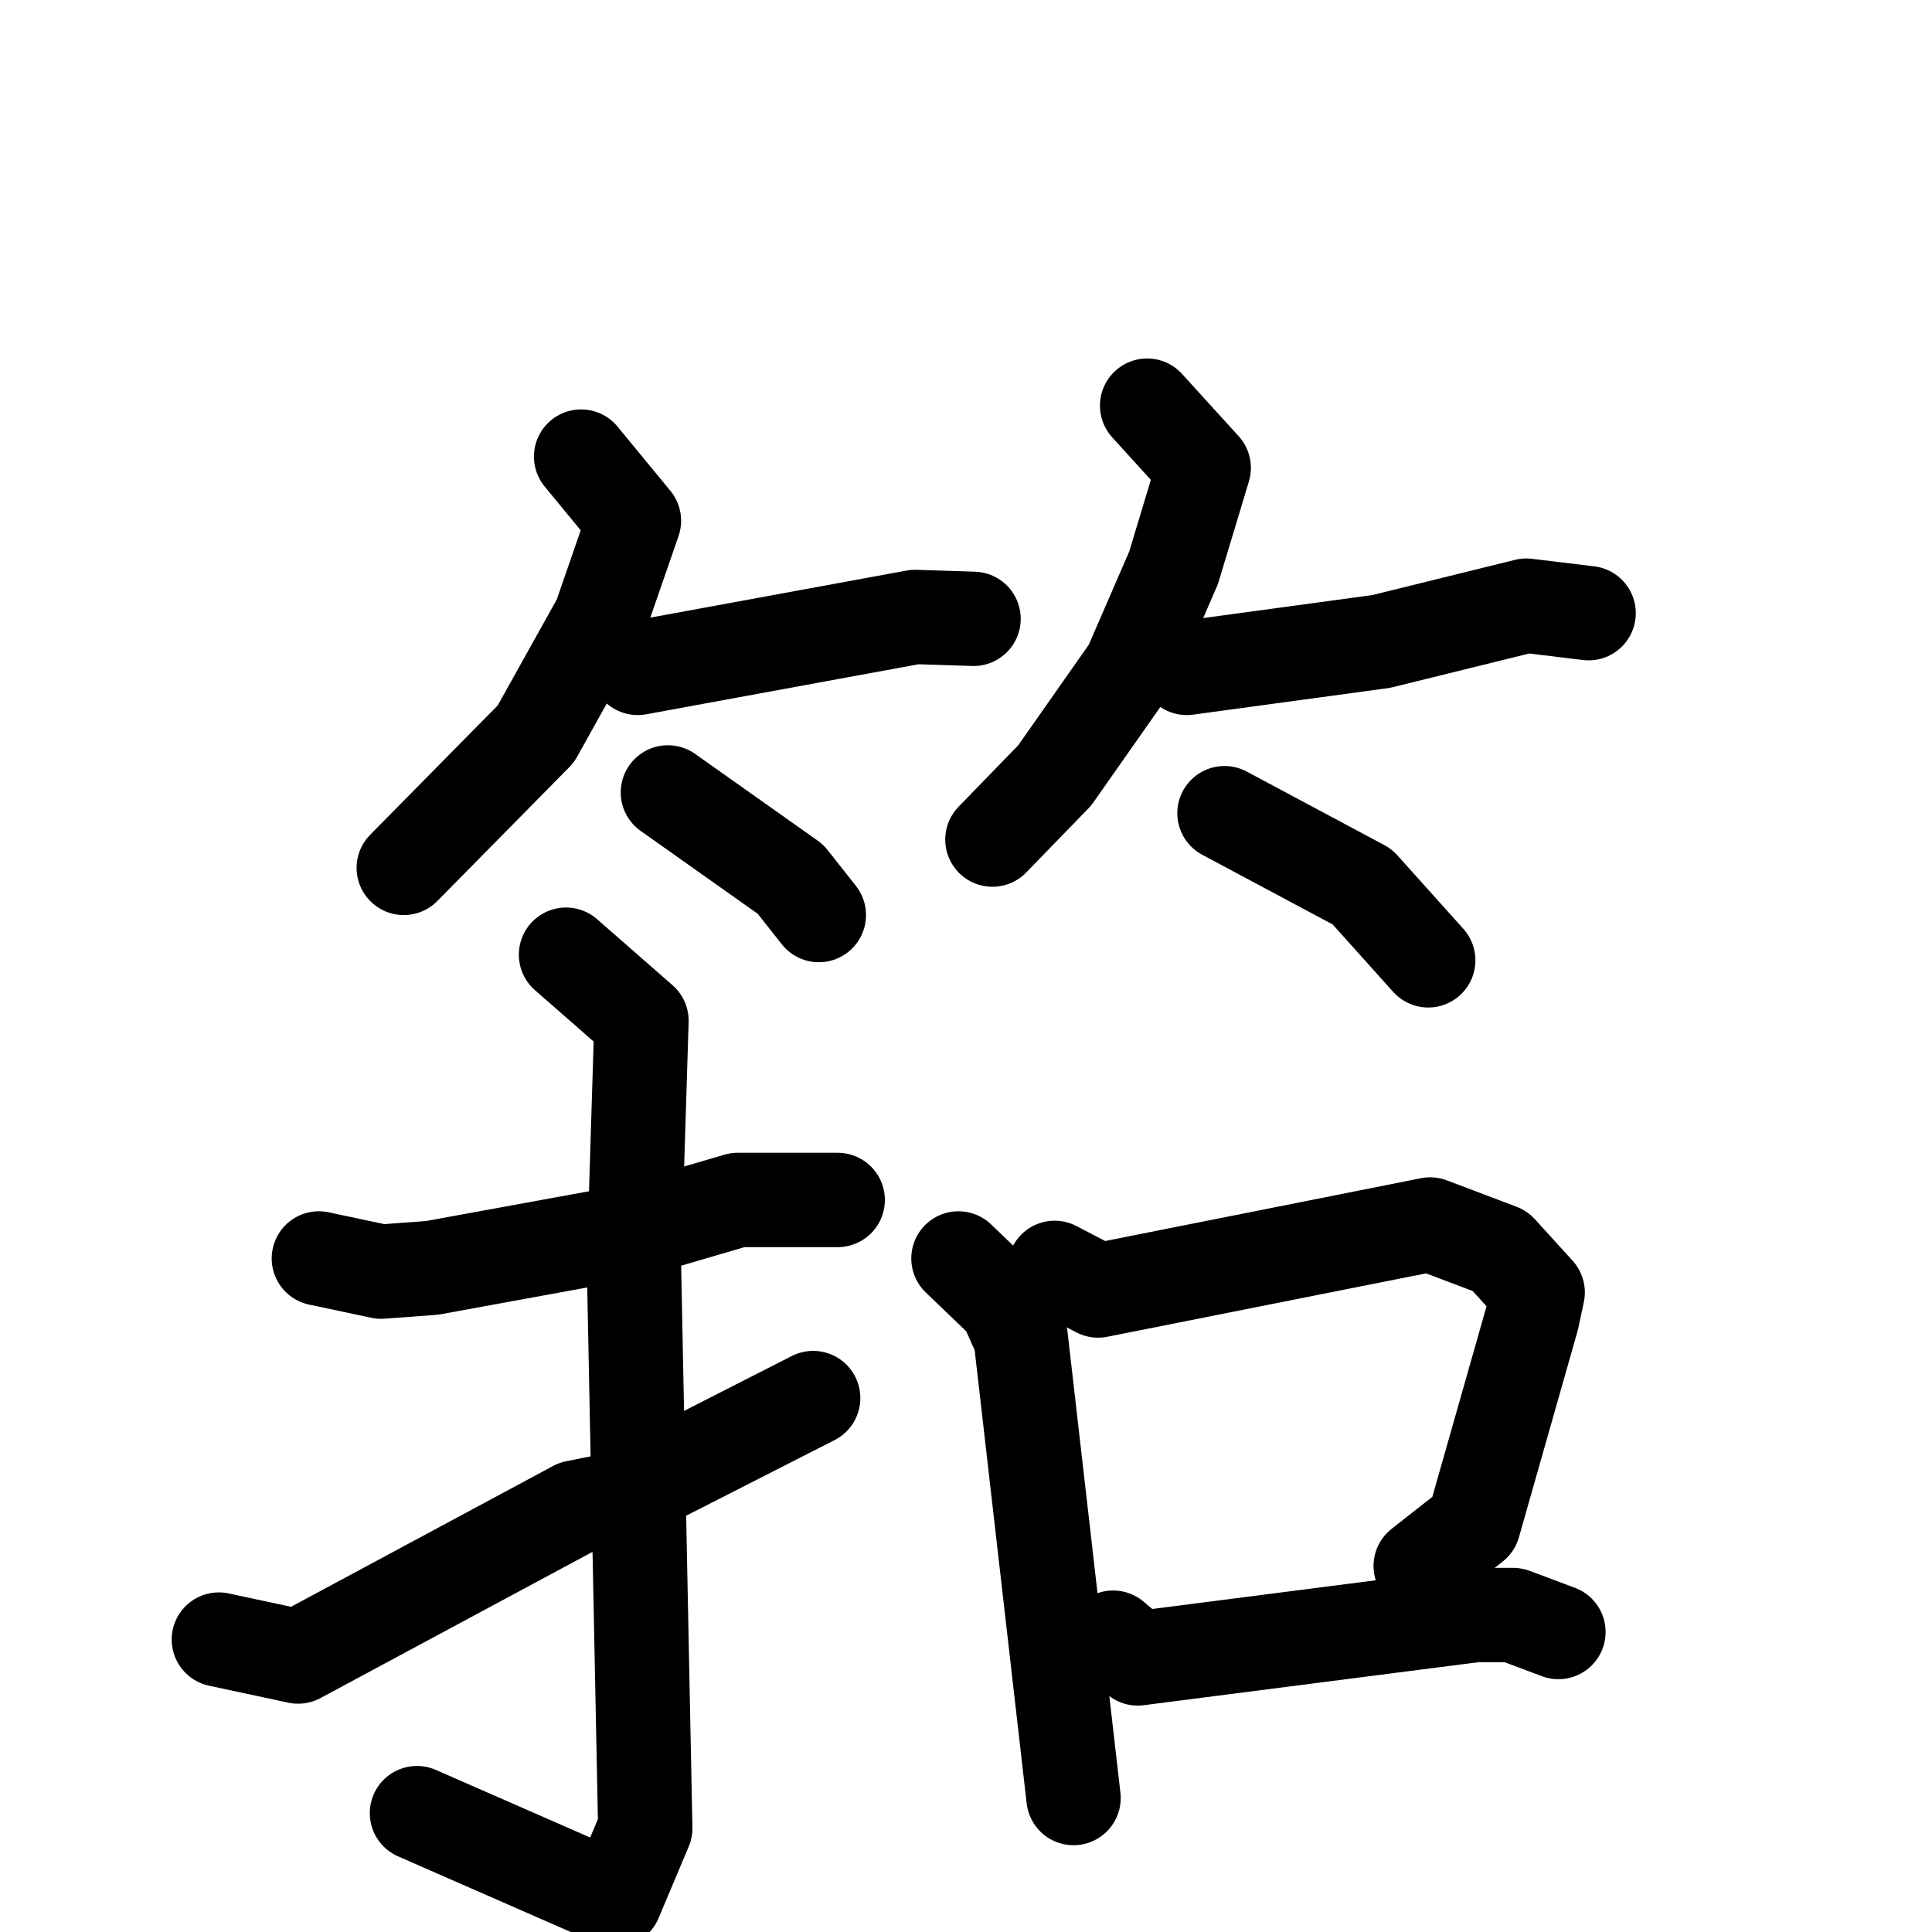 <svg xmlns="http://www.w3.org/2000/svg" viewBox="0 0 1024 1024">
  <g style="fill:none;stroke:#000000;stroke-width:50;stroke-linecap:round;stroke-linejoin:round;" transform="scale(1, 1) translate(0, 0)">
    <path d="M 308.0,242.0 L 336.0,276.0 L 318.0,328.0 L 284.0,389.0 L 214.0,460.0"/>
    <path d="M 338.0,354.0 L 485.0,327.0 L 516.0,328.0"/>
    <path d="M 354.0,420.0 L 419.0,466.0 L 434.0,485.0"/>
    <path d="M 608.0,215.0 L 638.0,248.0 L 622.0,301.0 L 599.0,354.0 L 559.0,411.0 L 526.0,445.0"/>
    <path d="M 629.0,354.0 L 732.0,340.0 L 809.0,321.0 L 842.0,325.0"/>
    <path d="M 649.0,431.0 L 722.0,470.0 L 757.0,509.0"/>
    <path d="M 169.0,667.0 L 202.0,674.0 L 229.0,672.0 L 333.0,653.0 L 391.0,636.0 L 444.0,636.0"/>
    <path d="M 300.0,506.0 L 340.0,541.0 L 336.0,670.0 L 342.0,969.0 L 326.0,1007.0 L 221.0,961.0"/>
    <path d="M 116.0,869.0 L 158.0,878.0 L 305.0,799.0 L 325.0,795.0 L 431.0,741.0"/>
    <path d="M 508.0,667.0 L 533.0,691.0 L 541.0,709.0 L 569.0,953.0"/>
    <path d="M 559.0,672.0 L 582.0,684.0 L 758.0,649.0 L 795.0,663.0 L 815.0,685.0 L 812.0,699.0 L 781.0,808.0 L 753.0,830.0"/>
    <path d="M 590.0,868.0 L 603.0,879.0 L 782.0,856.0 L 802.0,856.0 L 826.0,865.0"/>
  </g>
</svg>
